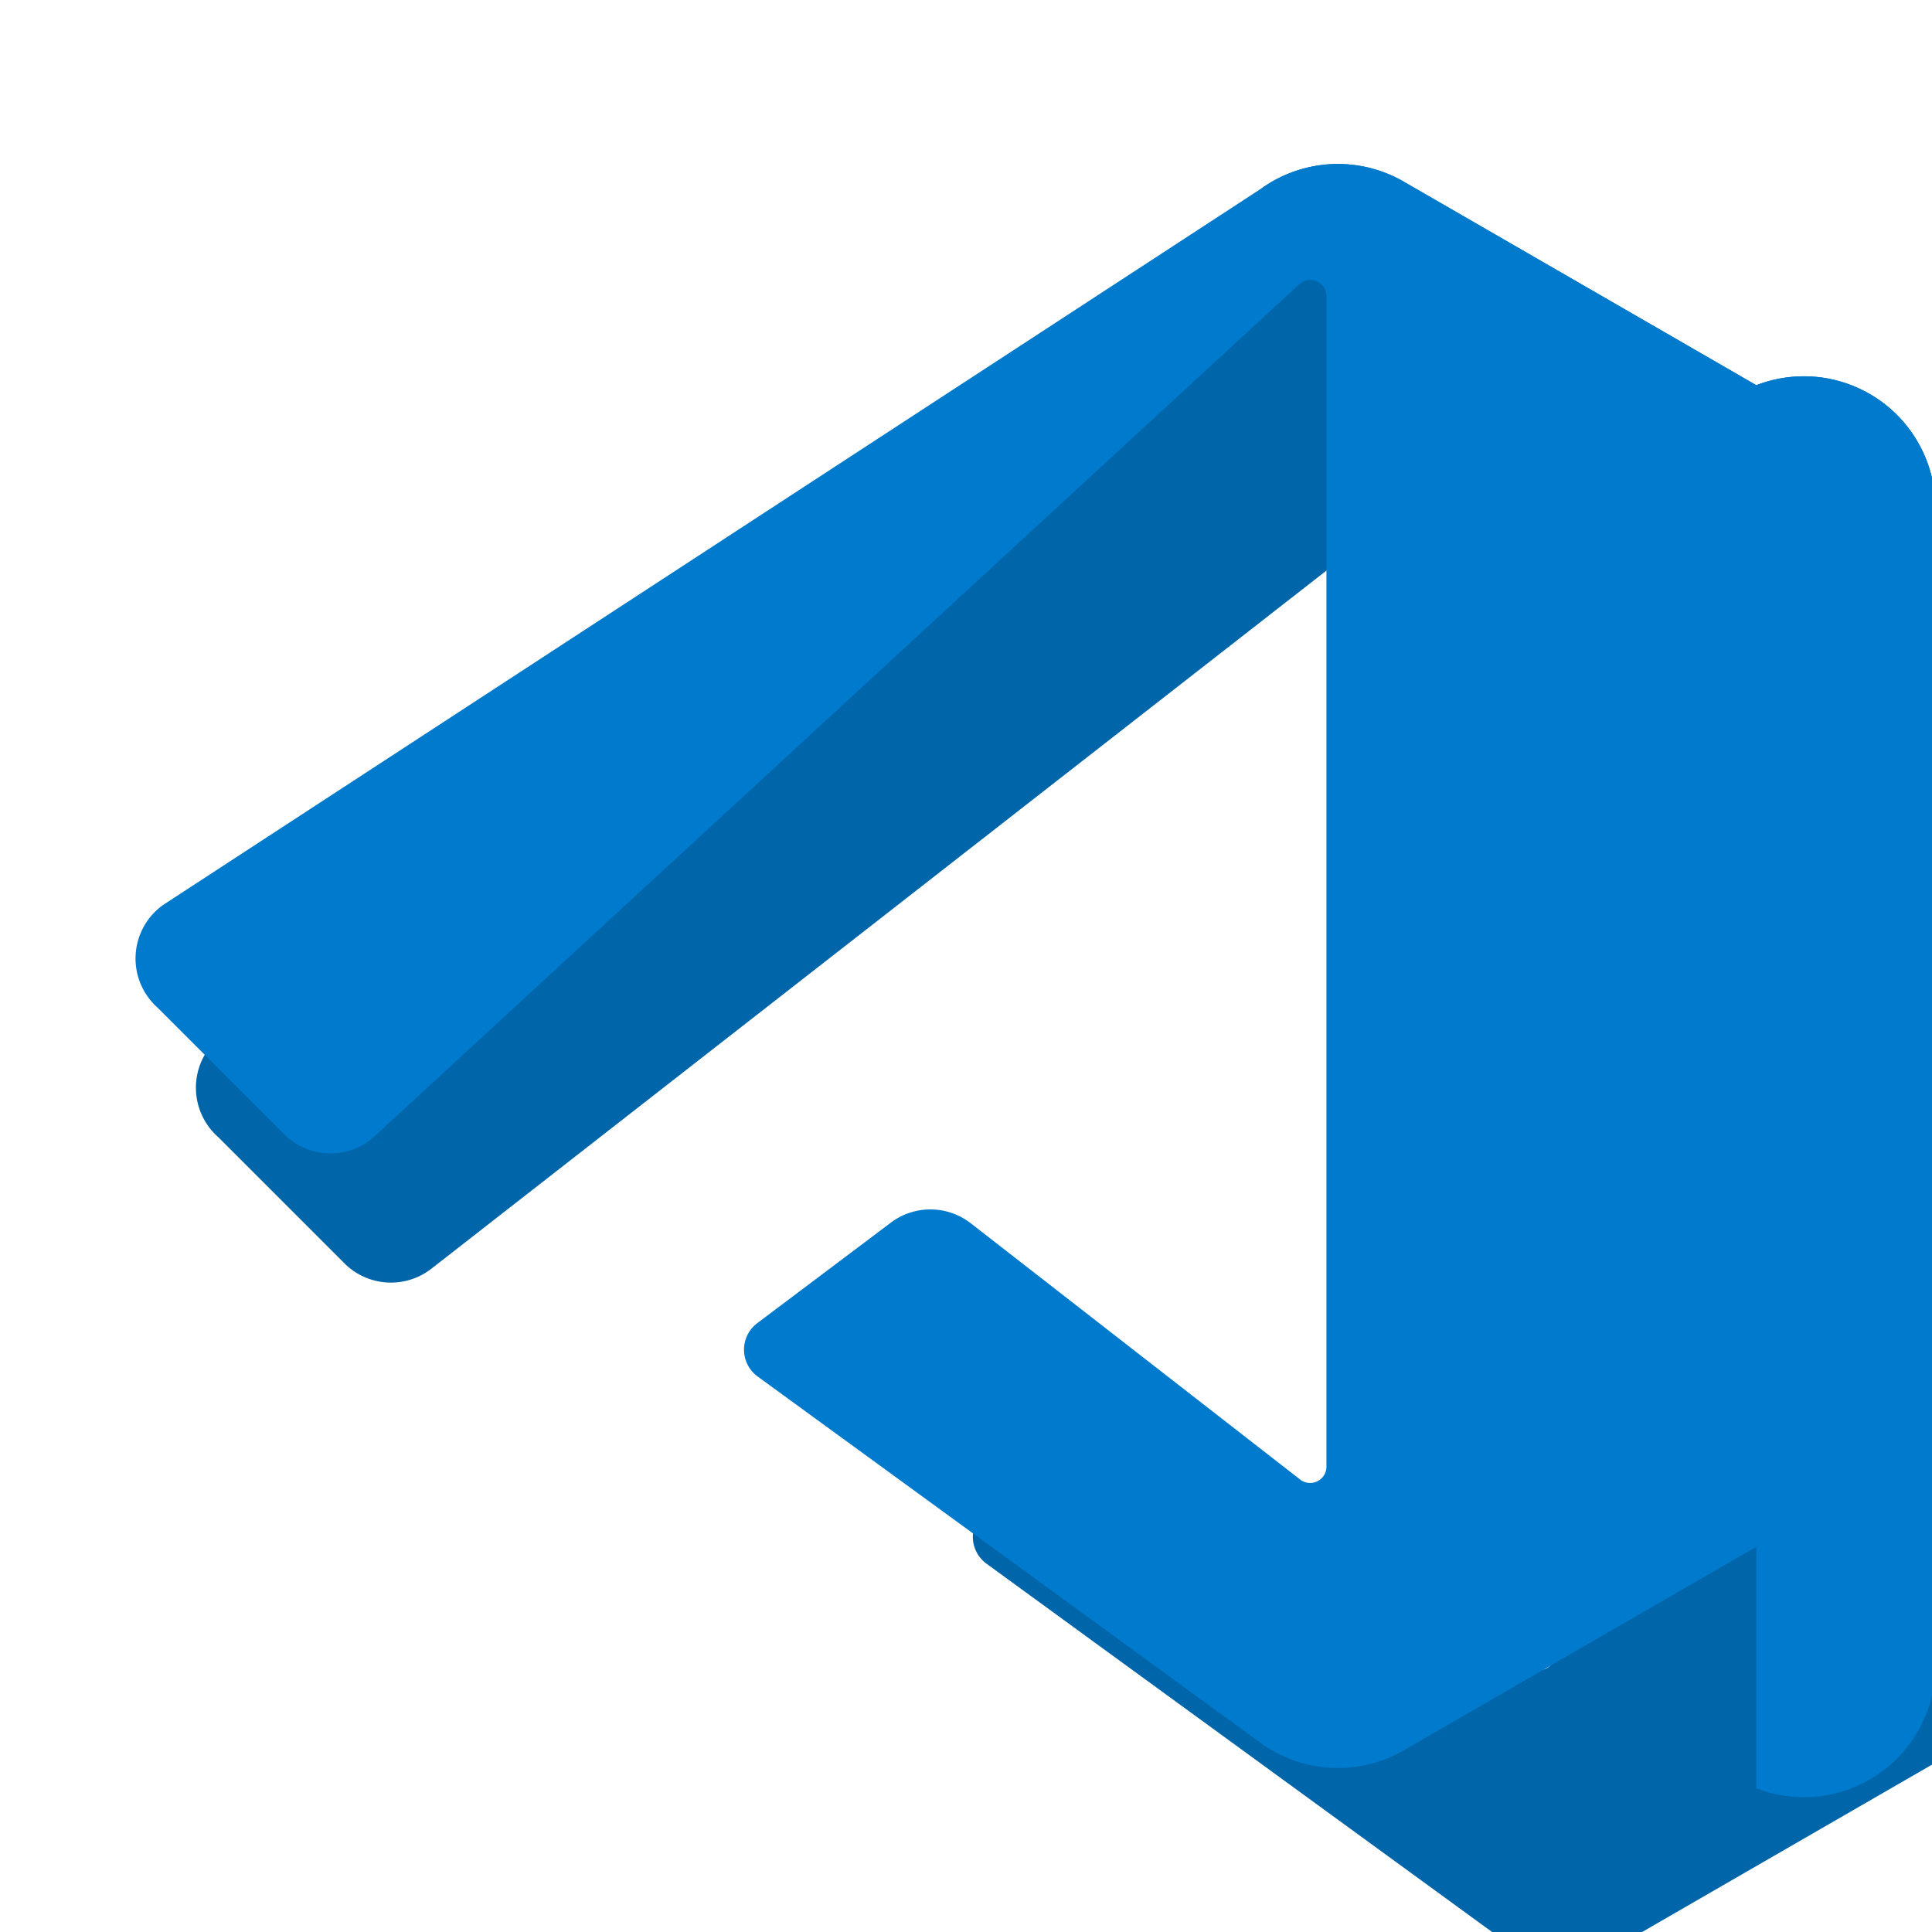 <svg xmlns="http://www.w3.org/2000/svg" viewBox="0 0 32 32"><g><path fill="#0065A9" d="M29.09 6.38l-5.82-3.36a2.18 2.18 0 0 0-2.36.09L3.7 17.13a1.09 1.09 0 0 0-.09 1.7l2.09 2.09a1.09 1.09 0 0 0 1.45.09l18.18-14.18a.27.27 0 0 1 .43.21v20.36a.27.27 0 0 1-.43.21l-5.45-4.24a1.09 1.09 0 0 0-1.36 0l-2.18 1.64a.55.55 0 0 0 0 .89l8.36 6.09a2.18 2.18 0 0 0 2.36.09l5.82-3.36A2.18 2.18 0 0 0 32 27.09V8.91a2.18 2.18 0 0 0-2.91-2.53z"/><path fill="#007ACC" d="M29.09 25.62l-5.82 3.36a2.18 2.18 0 0 1-2.36-.09l-8.36-6.09a.55.55 0 0 1 0-.89l2.18-1.64a1.09 1.09 0 0 1 1.36 0l5.45 4.24a.27.27 0 0 0 .43-.21V4.9a.27.27 0 0 0-.43-.21L6.15 18.87a1.09 1.09 0 0 1-1.45-.09l-2.09-2.09a1.09 1.09 0 0 1 .09-1.7L20.91 3.11a2.18 2.18 0 0 1 2.36-.09l5.82 3.36A2.18 2.18 0 0 1 32 8.91v18.18a2.18 2.18 0 0 1-2.91 2.53z"/></g></svg>
